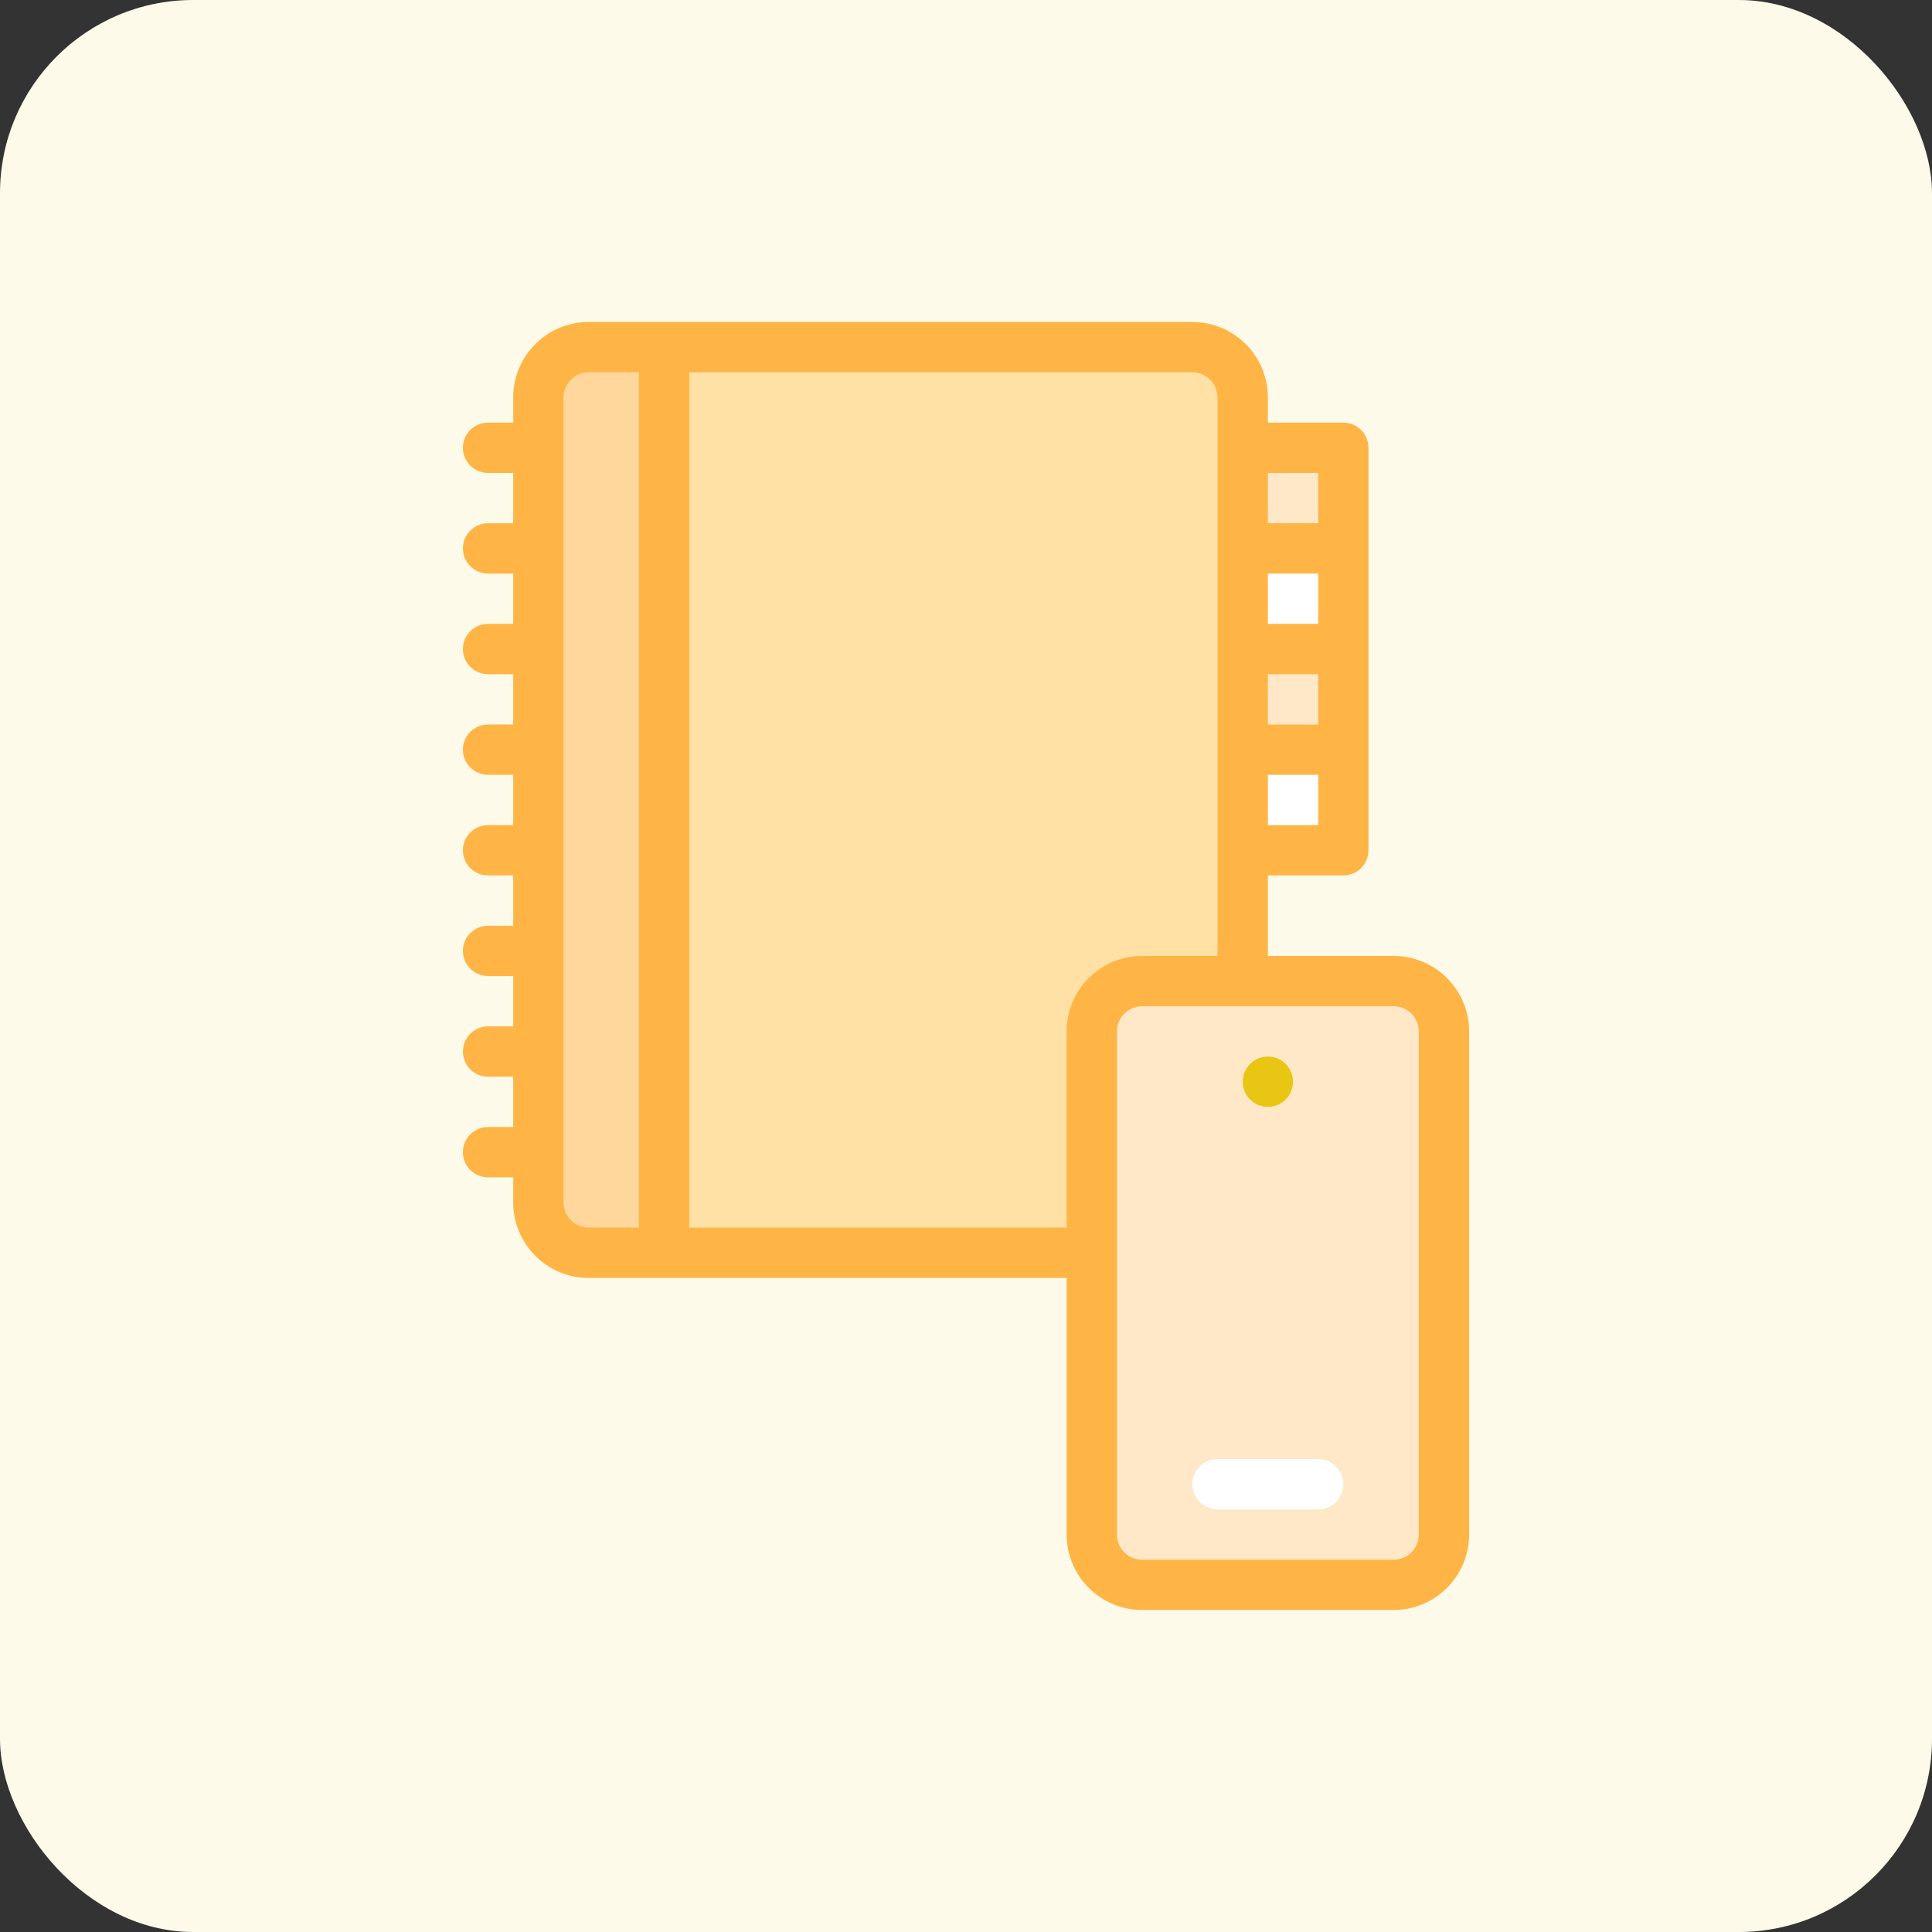 <svg width="60" height="60" viewBox="0 0 60 60" fill="none" xmlns="http://www.w3.org/2000/svg">
<rect x="0" y="0" width="60" height="60" fill="#333333" stroke="none"/>
<rect width="60" height="60" rx="6" fill="#FEFAE9"/>
<path d="M38.594 13.906H41.719V26.406H38.594V13.906Z" fill="#FFE8C7"/>
<path d="M38.594 17.031H41.719V20.156H38.594V17.031Z" fill="white"/>
<path d="M38.594 23.281H41.719V26.406H38.594V23.281Z" fill="white"/>
<path d="M38.594 37.344V12.344C38.594 11.481 37.894 10.781 37.031 10.781H18.281C17.418 10.781 16.719 11.481 16.719 12.344V37.344C16.719 38.207 17.418 38.906 18.281 38.906H37.031C37.894 38.906 38.594 38.207 38.594 37.344Z" fill="#FFE0A5"/>
<mask id="path-6-inside-1" fill="white">
<rect x="23" y="16" width="13" height="7" rx="1"/>
</mask>
<rect x="23" y="16" width="13" height="7" rx="1" fill="white" stroke="#FFC876" stroke-width="2.8" mask="url(#path-6-inside-1)"/>
<path d="M20.625 10.781V38.906H18.281C17.418 38.906 16.719 38.207 16.719 37.344V12.344C16.719 11.48 17.418 10.781 18.281 10.781H20.625Z" fill="#FFD69C"/>
<path d="M43.281 49.219H35.469C34.606 49.219 33.906 48.519 33.906 47.656V32.031C33.906 31.168 34.606 30.469 35.469 30.469H43.281C44.144 30.469 44.844 31.168 44.844 32.031V47.656C44.844 48.519 44.144 49.219 43.281 49.219Z" fill="#FFE8C7"/>
<path d="M43.281 29.688H39.375V27.188H41.719C42.15 27.188 42.5 26.838 42.5 26.406V13.906C42.5 13.475 42.15 13.125 41.719 13.125H39.375V12.344C39.375 11.051 38.324 10 37.031 10H18.281C16.989 10 15.938 11.051 15.938 12.344V13.125H15.156C14.725 13.125 14.375 13.475 14.375 13.906C14.375 14.338 14.725 14.688 15.156 14.688H15.938V16.25H15.156C14.725 16.25 14.375 16.6 14.375 17.031C14.375 17.463 14.725 17.812 15.156 17.812H15.938V19.375H15.156C14.725 19.375 14.375 19.725 14.375 20.156C14.375 20.588 14.725 20.938 15.156 20.938H15.938V22.5H15.156C14.725 22.5 14.375 22.85 14.375 23.281C14.375 23.713 14.725 24.062 15.156 24.062H15.938V25.625H15.156C14.725 25.625 14.375 25.975 14.375 26.406C14.375 26.838 14.725 27.188 15.156 27.188H15.938V28.75H15.156C14.725 28.75 14.375 29.1 14.375 29.531C14.375 29.963 14.725 30.312 15.156 30.312H15.938V31.875H15.156C14.725 31.875 14.375 32.225 14.375 32.656C14.375 33.088 14.725 33.438 15.156 33.438H15.938V35H15.156C14.725 35 14.375 35.35 14.375 35.781C14.375 36.213 14.725 36.562 15.156 36.562H15.938V37.344C15.938 38.636 16.989 39.688 18.281 39.688H33.125V47.656C33.125 48.949 34.176 50 35.469 50H43.281C44.574 50 45.625 48.949 45.625 47.656V32.031C45.625 30.739 44.574 29.688 43.281 29.688ZM39.375 20.938H40.938V22.5H39.375V20.938ZM40.938 19.375H39.375V17.812H40.938V19.375ZM39.375 25.625V24.062H40.938V25.625H39.375ZM40.938 14.688V16.25H39.375V14.688H40.938ZM17.5 37.344V12.344C17.5 11.913 17.851 11.562 18.281 11.562H19.844V38.125H18.281C17.851 38.125 17.5 37.775 17.5 37.344ZM21.406 38.125V11.562H37.031C37.462 11.562 37.812 11.913 37.812 12.344V29.688H35.469C34.176 29.688 33.125 30.739 33.125 32.031V38.125H21.406ZM44.062 47.656C44.062 48.087 43.712 48.438 43.281 48.438H35.469C35.038 48.438 34.688 48.087 34.688 47.656V32.031C34.688 31.601 35.038 31.25 35.469 31.25H43.281C43.712 31.25 44.062 31.601 44.062 32.031V47.656Z" fill="#FFB545"/>
<path d="M40.938 46.875H37.812C37.381 46.875 37.031 46.525 37.031 46.094C37.031 45.662 37.381 45.312 37.812 45.312H40.938C41.369 45.312 41.719 45.662 41.719 46.094C41.719 46.525 41.369 46.875 40.938 46.875Z" fill="white"/>
<path d="M39.375 34.375C39.806 34.375 40.156 34.025 40.156 33.594C40.156 33.162 39.806 32.812 39.375 32.812C38.944 32.812 38.594 33.162 38.594 33.594C38.594 34.025 38.944 34.375 39.375 34.375Z" fill="#E8C613"/>
</svg>
